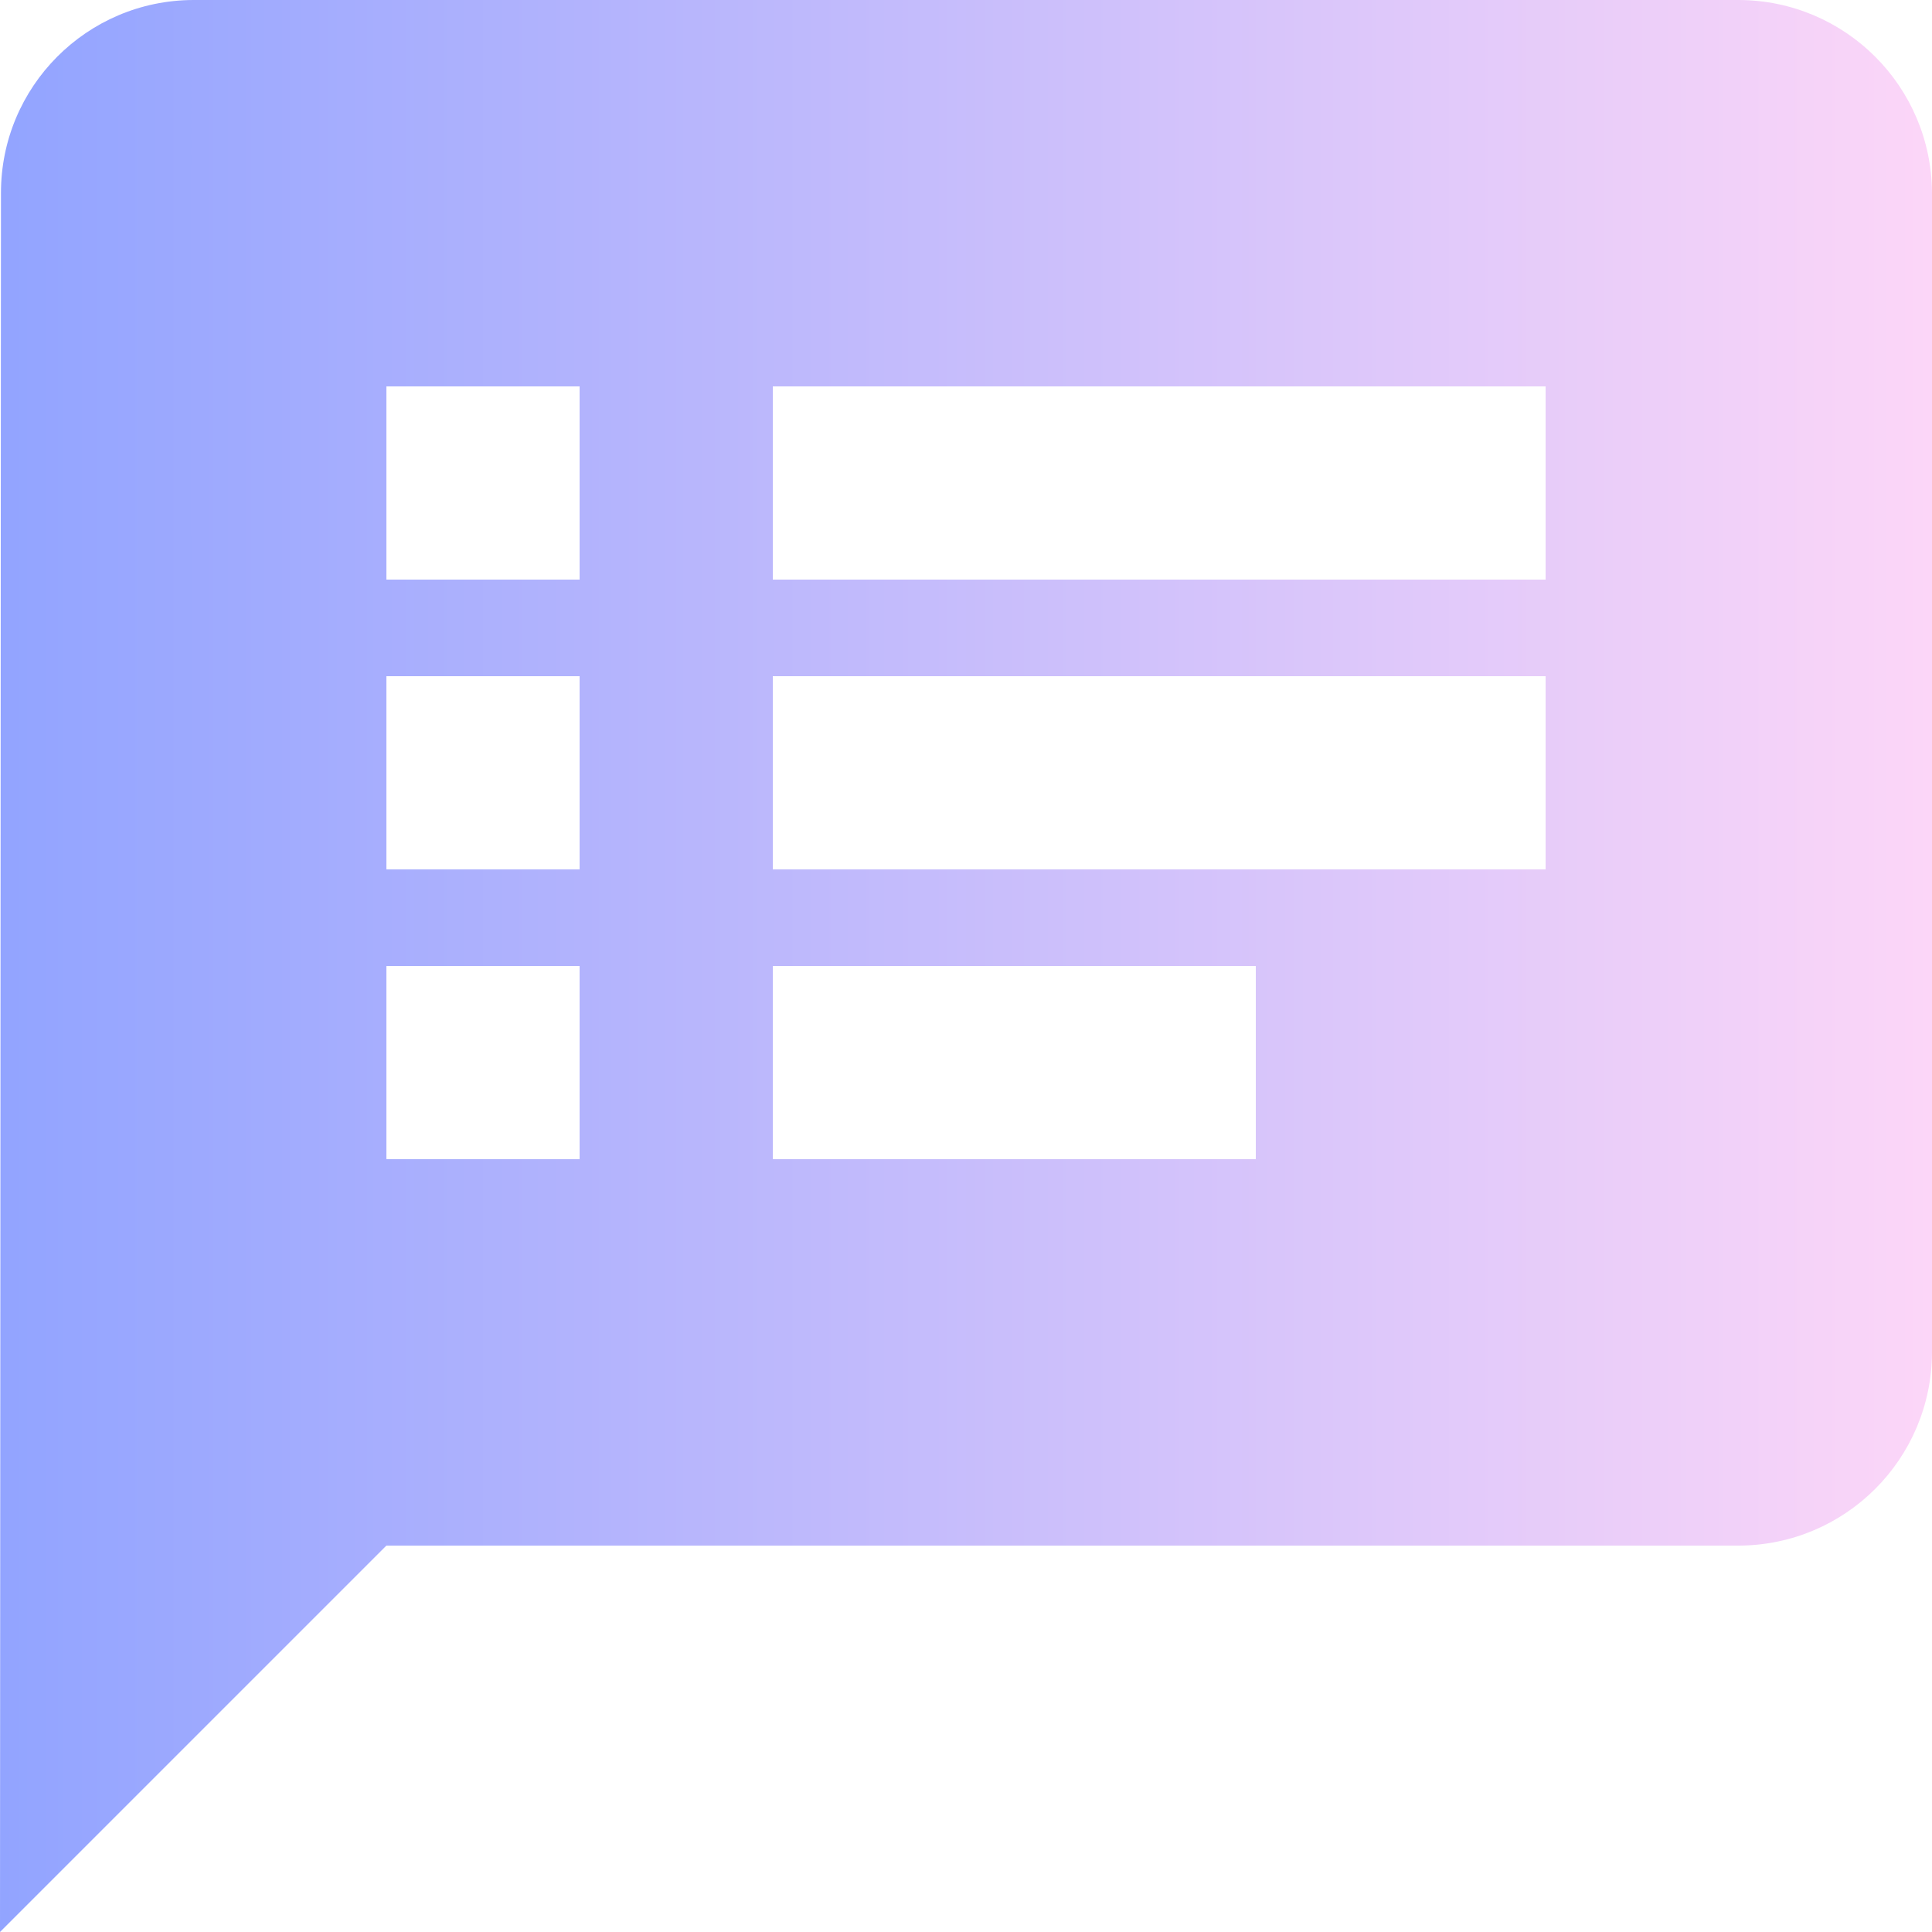 <?xml version="1.0" encoding="UTF-8"?>
<svg id="Layer_1" data-name="Layer 1" xmlns="http://www.w3.org/2000/svg" xmlns:xlink="http://www.w3.org/1999/xlink" viewBox="0 0 100 100">
  <defs>
    <style>
      .cls-1 {
        fill: url(#linear-gradient);
        stroke-width: 0px;
      }
    </style>
    <linearGradient id="linear-gradient" x1="0" y1="50" x2="100" y2="50" gradientUnits="userSpaceOnUse">
      <stop offset="0" stop-color="#92a4ff"/>
      <stop offset="1" stop-color="#fcd6f8"/>
    </linearGradient>
  </defs>
  <path id="Icon_material-speaker-notes" data-name="Icon material-speaker-notes" class="cls-1" d="m90,0H10C4.49.02.04,4.49.05,10l-.05,90,20-20h70c5.52-.02,9.98-4.48,10-10V10c-.02-5.52-4.48-9.98-10-10ZM30,60h-10v-10h10v10Zm0-15h-10v-10h10v10Zm0-15h-10v-10h10v10Zm35,30h-25v-10h25v10Zm15-15h-40v-10h40v10Zm0-15h-40v-10h40v10Z"/>
</svg>
